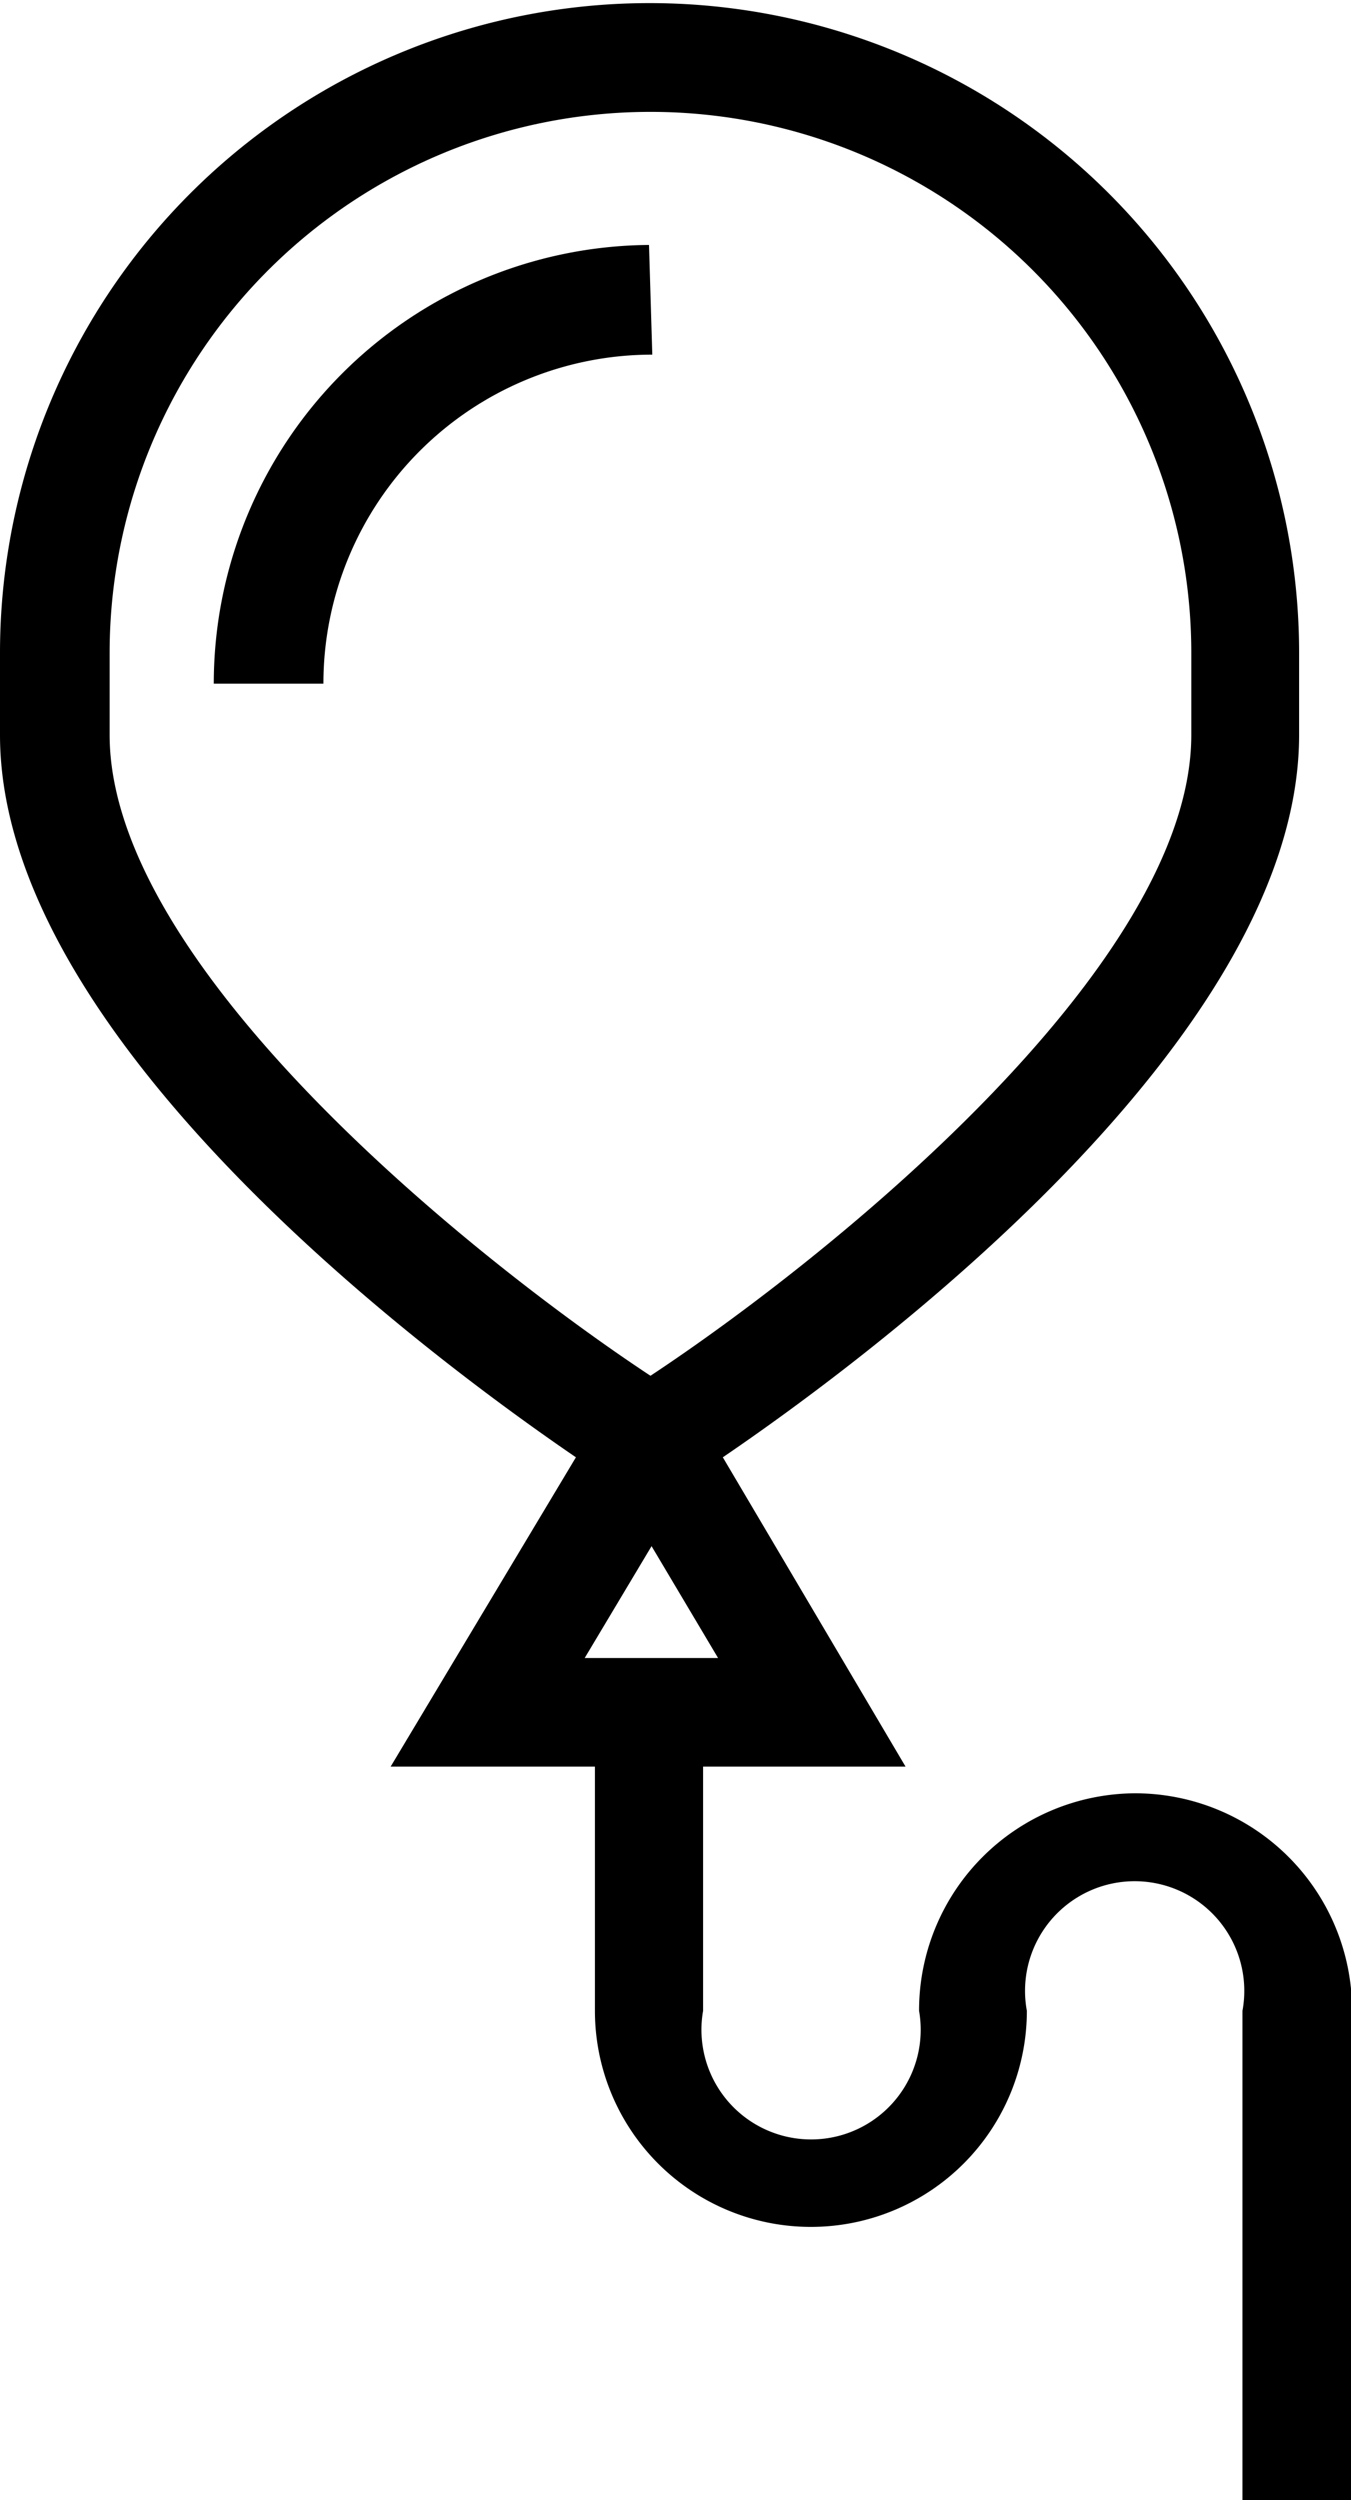 <svg xmlns="http://www.w3.org/2000/svg" viewBox="0 0 36.97 68.38"><path d="M31.06 49.05A5.94 5.94 0 0 0 25.15 55a3 3 0 1 1-5.91 0v-6.68h5.54l-5-8.46c3.88-2.64 15.77-11.42 15.77-19.76v-2.24a17.76 17.76 0 1 0-35.55 0v2.24c0 8.34 11.88 17.11 15.76 19.76l-5.07 8.46h5.59V55a5.91 5.91 0 1 0 11.82 0 3 3 0 1 1 5.9 0v13.38h3V55a5.94 5.94 0 0 0-5.94-5.95zM3 20.1v-2.24a14.8 14.8 0 1 1 29.6 0v2.24c0 6.36-10 14.36-14.8 17.53C13 34.46 3 26.46 3 20.1zm13 25.25l1.83-3.06 1.82 3.06z"/><path d="M17.76 6.7a12 12 0 0 0-11.91 12h3a9 9 0 0 1 9-9z"/></svg>